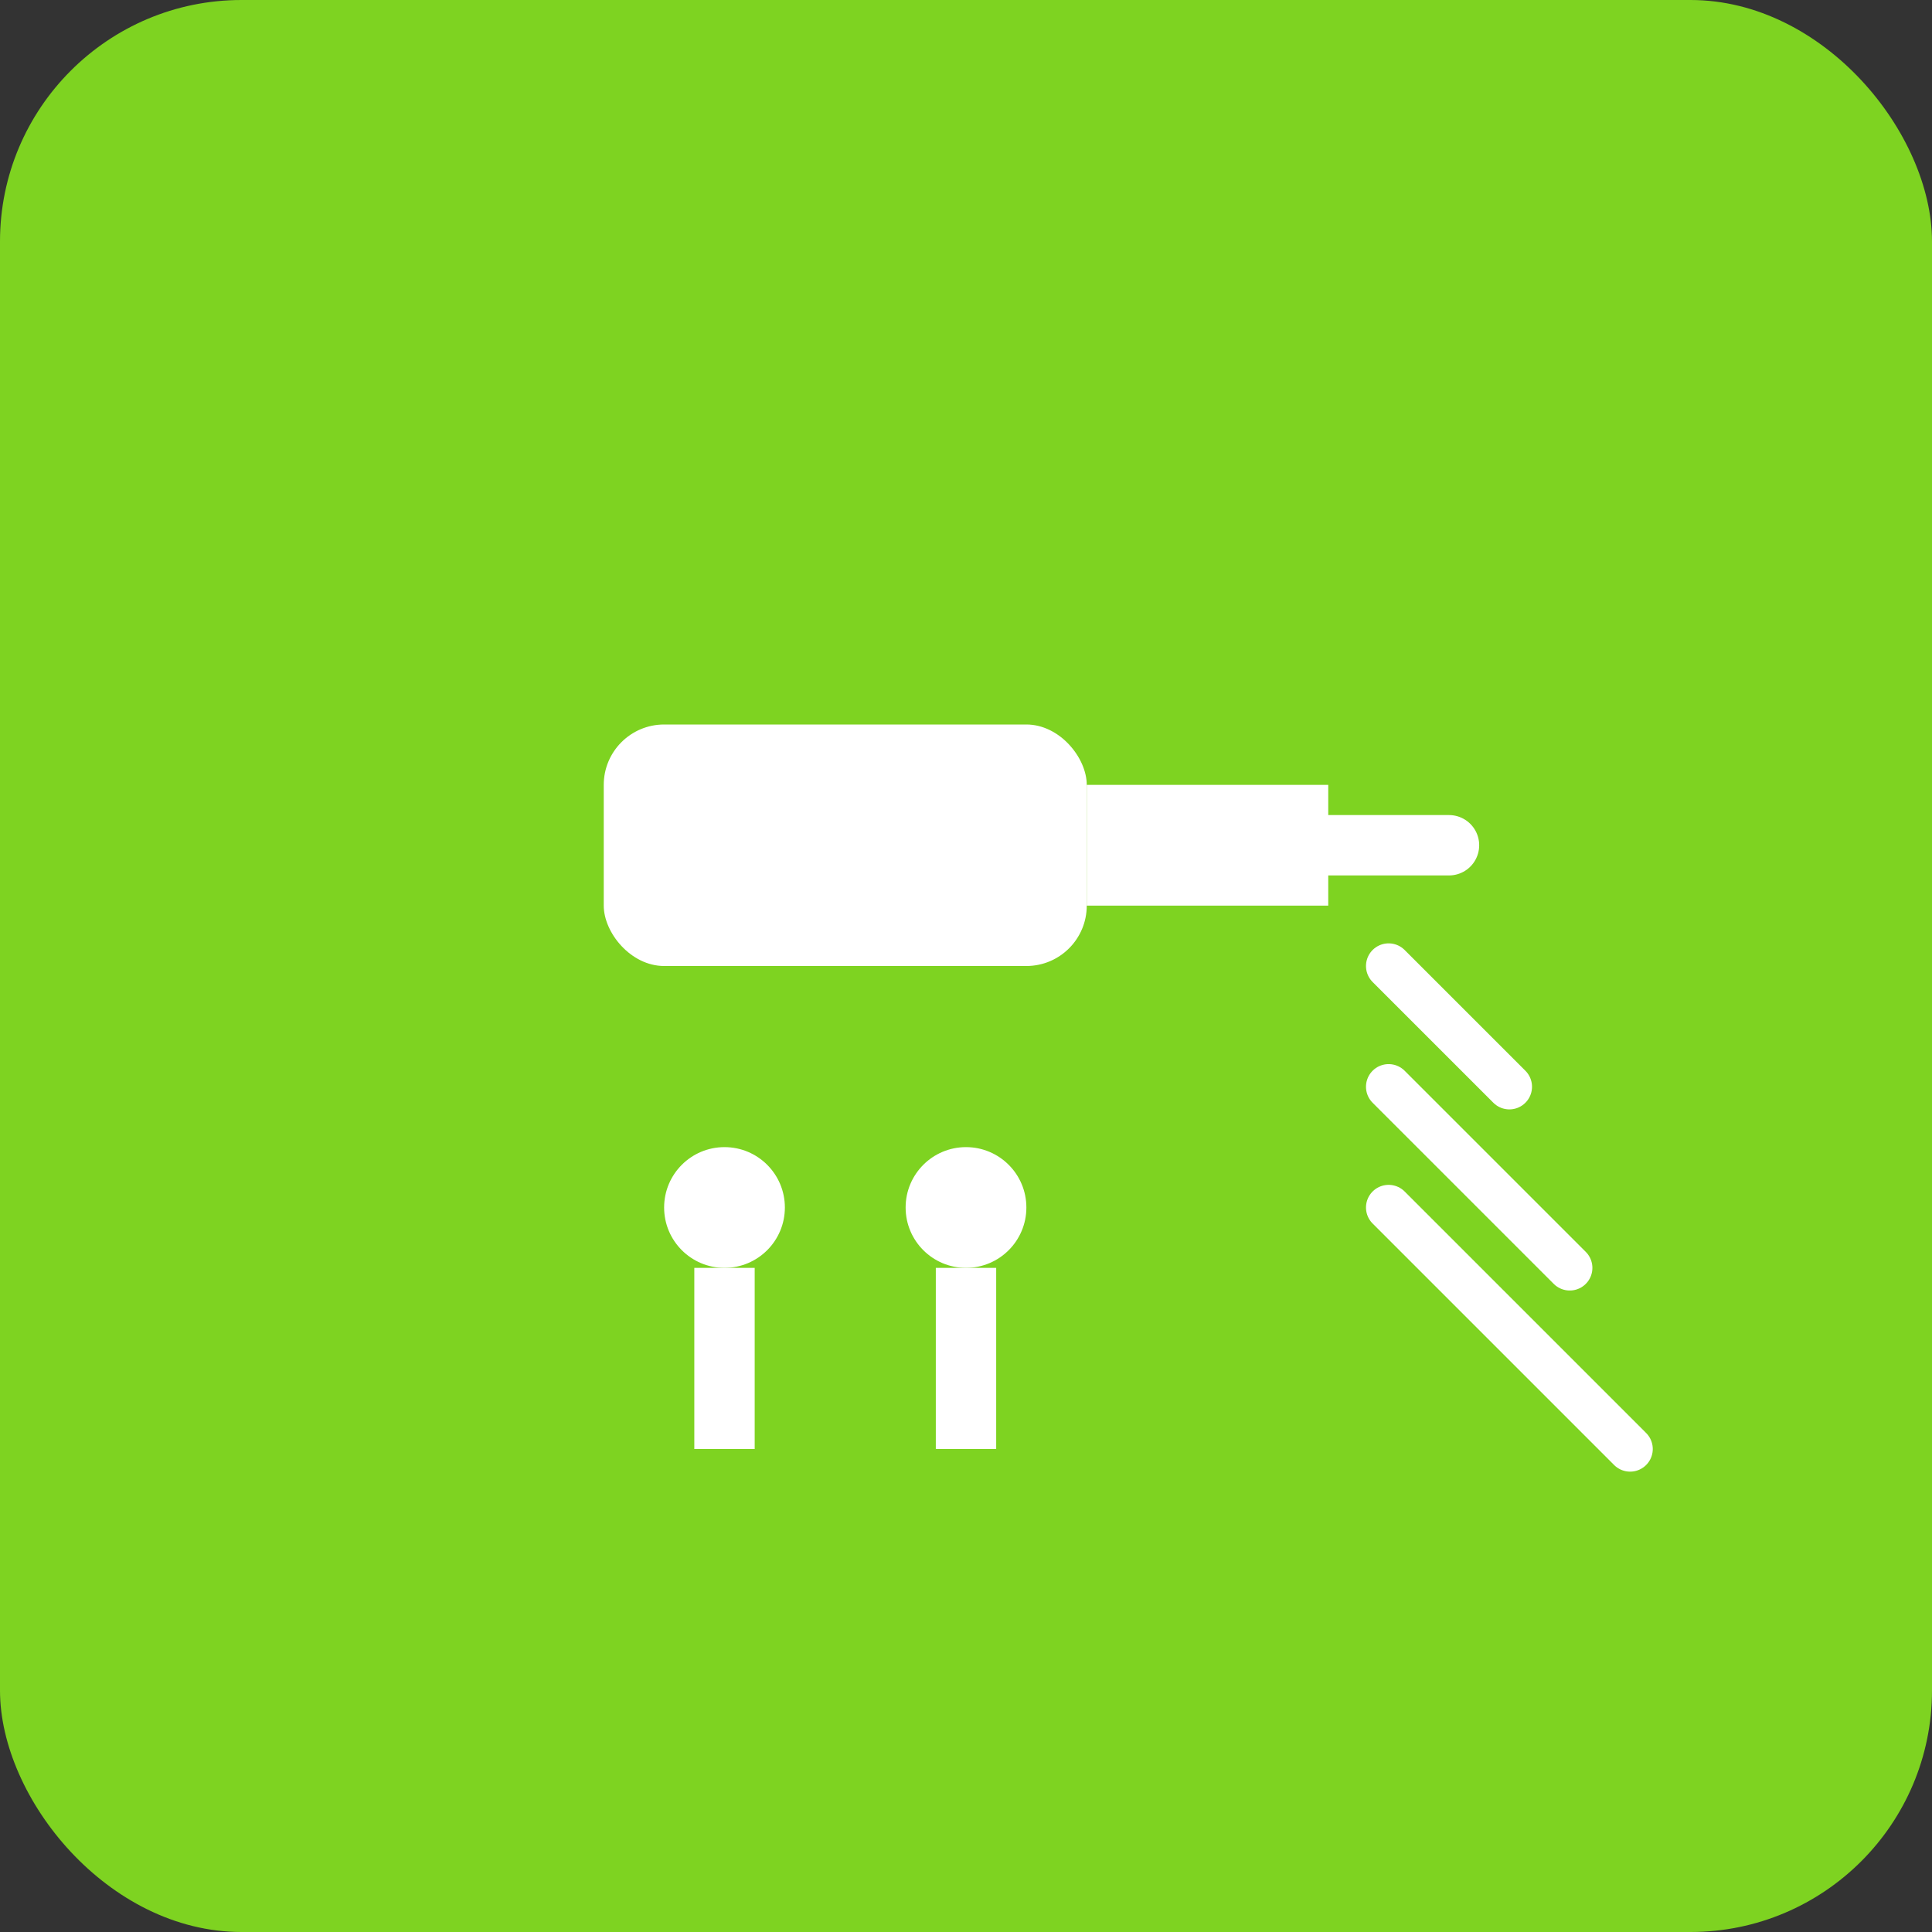<svg width="64" height="64" viewBox="0 0 64 64" fill="none" xmlns="http://www.w3.org/2000/svg">
  <rect x="0" y="0" width="64" height="64" fill="#333333" stroke="none"/>
  <rect width="64" height="64" rx="8" fill="#7ED321"/>
  <rect x="20" y="24" width="16" height="8" rx="2" fill="white"/>
  <rect x="36" y="26" width="8" height="4" fill="white"/>
  <path d="M44 28h4" stroke="white" stroke-width="2" stroke-linecap="round"/>
  <path d="M46 32l4 4M46 36l6 6M46 40l8 8" stroke="white" stroke-width="1.5" stroke-linecap="round"/>
  <circle cx="24" cy="40" r="2" fill="white"/>
  <circle cx="32" cy="40" r="2" fill="white"/>
  <path d="M24 42v6M32 42v6" stroke="white" stroke-width="2"/>
</svg>

